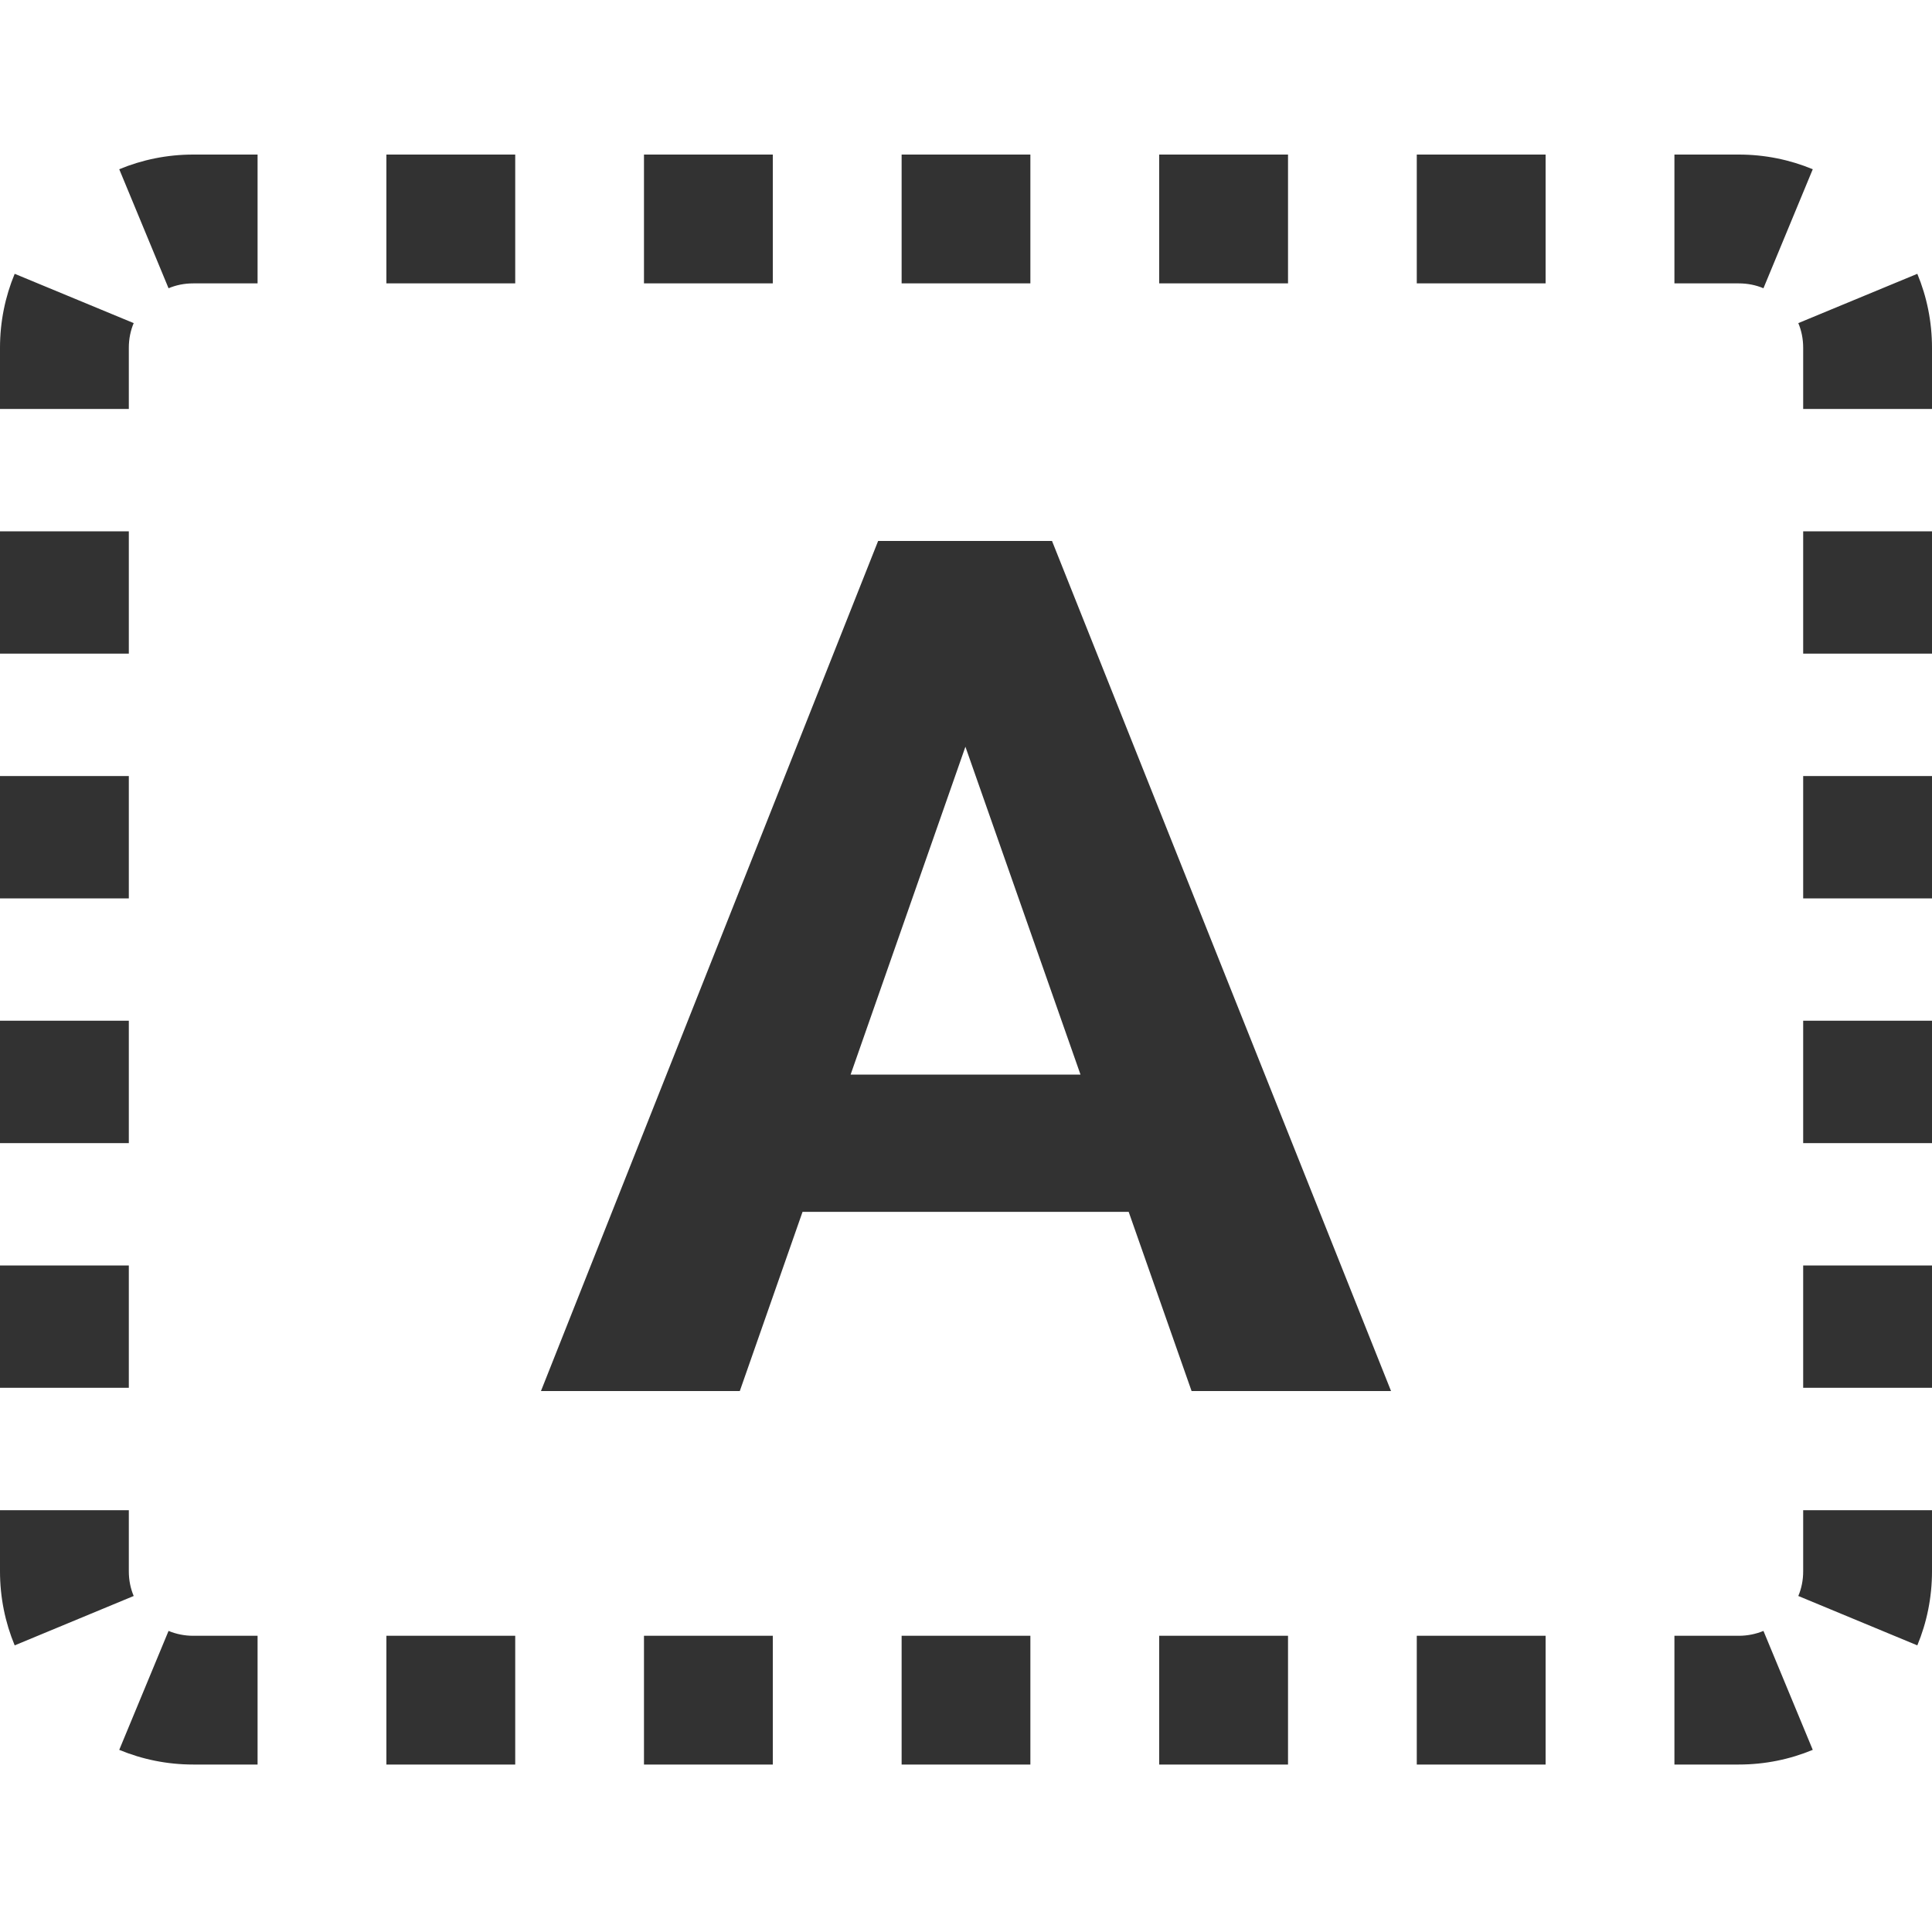 <svg width="25" height="25" viewBox="0 0 25 25" fill="none" xmlns="http://www.w3.org/2000/svg">
<path fill-rule="evenodd" clip-rule="evenodd" d="M2.5 3.667C2.385 3.667 2.278 3.689 2.181 3.73L1.543 2.19C1.839 2.067 2.163 2 2.5 2H3.333V3.667H2.5ZM6.667 3.667H5V2H6.667V3.667ZM10 3.667H8.333V2H10V3.667ZM13.333 3.667H11.667V2H13.333V3.667ZM16.667 3.667H15V2H16.667V3.667ZM20 3.667H18.333V2H20V3.667ZM22.5 3.667H21.667V2H22.5C22.837 2 23.161 2.067 23.457 2.19L22.819 3.73C22.722 3.689 22.614 3.667 22.5 3.667ZM1.73 4.181C1.689 4.278 1.667 4.385 1.667 4.5V5.292H0V4.5C0 4.163 0.067 3.839 0.19 3.543L1.73 4.181ZM23.333 4.5C23.333 4.385 23.311 4.278 23.27 4.181L24.81 3.543C24.933 3.839 25 4.163 25 4.5V5.292H23.333V4.5ZM23.333 8.458V6.875H25V8.458H23.333ZM1.667 6.875V8.458H0V6.875H1.667ZM23.333 11.625V10.042H25V11.625H23.333ZM1.667 10.042V11.625H0V10.042H1.667ZM1.667 13.208V14.792H0V13.208H1.667ZM23.333 14.792V13.208H25V14.792H23.333ZM1.667 16.375V17.958H0V16.375H1.667ZM23.333 17.958V16.375H25V17.958H23.333ZM1.667 19.542V20.333C1.667 20.448 1.689 20.555 1.73 20.652L0.19 21.291C0.067 20.995 0 20.671 0 20.333V19.542H1.667ZM23.333 20.333V19.542H25V20.333C25 20.671 24.933 20.995 24.81 21.291L23.27 20.652C23.311 20.555 23.333 20.448 23.333 20.333ZM2.181 21.104C2.278 21.144 2.385 21.167 2.5 21.167H3.333V22.833H2.5C2.163 22.833 1.839 22.766 1.543 22.643L2.181 21.104ZM22.5 21.167C22.614 21.167 22.722 21.144 22.819 21.104L23.457 22.643C23.161 22.766 22.837 22.833 22.5 22.833H21.667V21.167H22.5ZM5 21.167H6.667V22.833H5V21.167ZM8.333 21.167H10V22.833H8.333V21.167ZM11.667 21.167H13.333V22.833H11.667V21.167ZM15 21.167H16.667V22.833H15V21.167ZM18.333 21.167H20V22.833H18.333V21.167Z" fill="#323232"/>
<path d="M12.766 8.881L9.573 18H7L11.363 7H13L12.766 8.881ZM15.419 18L12.218 8.881L11.96 7H13.613L18 18H15.419ZM15.274 13.905V15.681H9.073V13.905H15.274Z" fill="#323232"/>
</svg>
